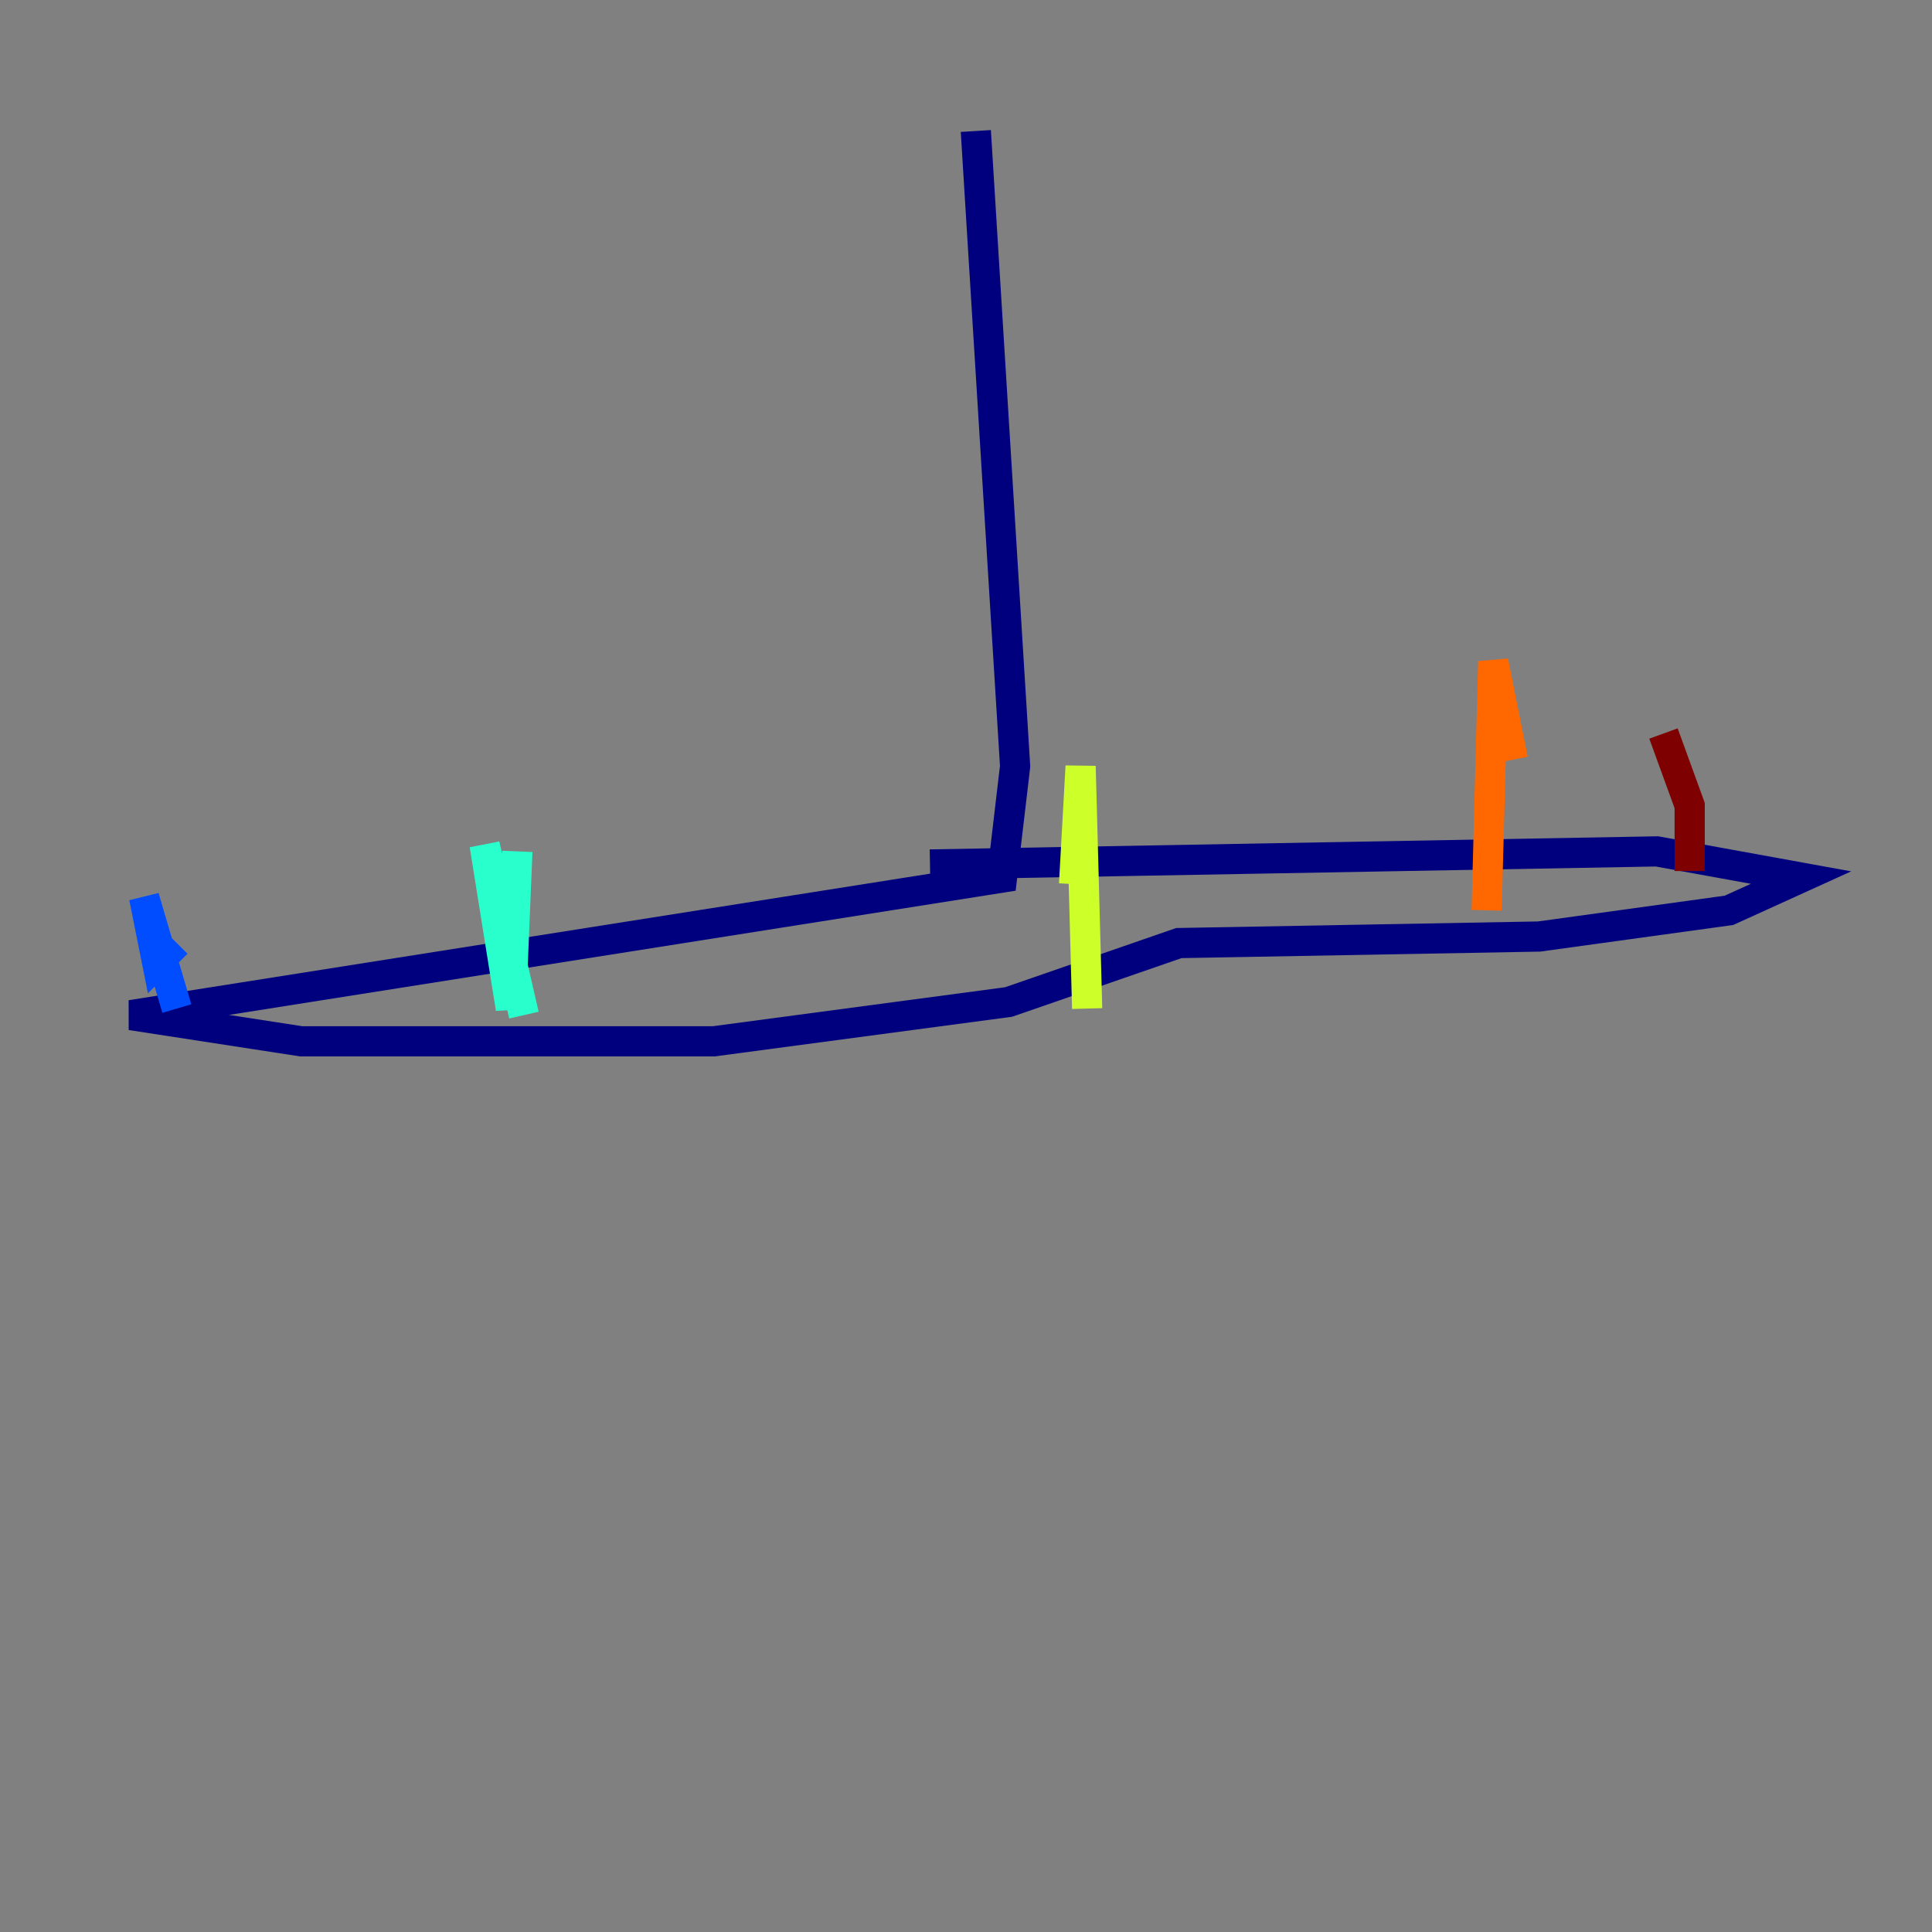 <?xml version="1.0" encoding="utf-8" ?>
<svg baseProfile="tiny" height="128" version="1.2" viewBox="0,0,128,128" width="128" xmlns="http://www.w3.org/2000/svg" xmlns:ev="http://www.w3.org/2001/xml-events" xmlns:xlink="http://www.w3.org/1999/xlink"><rect x="0" y="0" width="128" height="128" fill="#808080" stroke="none"/><defs /><polyline fill="none" points="64.651,8.678 67.254,50.766 66.386,58.142 8.678,67.254 19.959,68.99 47.295,68.99 66.82,66.386 78.102,62.481 101.966,62.047 114.549,60.312 119.322,58.142 109.776,56.407 61.614,57.275" stroke="#00007f" stroke-width="2" /><polyline fill="none" points="11.715,66.82 9.546,59.444 10.414,63.783 11.715,62.481" stroke="#004cff" stroke-width="2" /><polyline fill="none" points="34.712,67.254 32.108,55.973 33.844,66.82 34.278,56.407" stroke="#29ffcd" stroke-width="2" /><polyline fill="none" points="71.159,58.576 71.593,50.766 72.027,66.82" stroke="#cdff29" stroke-width="2" /><polyline fill="none" points="98.495,60.312 98.929,43.824 100.231,50.332" stroke="#ff6700" stroke-width="2" /><polyline fill="none" points="111.946,57.709 111.946,53.37 110.21,48.597" stroke="#7f0000" stroke-width="2" /></svg>